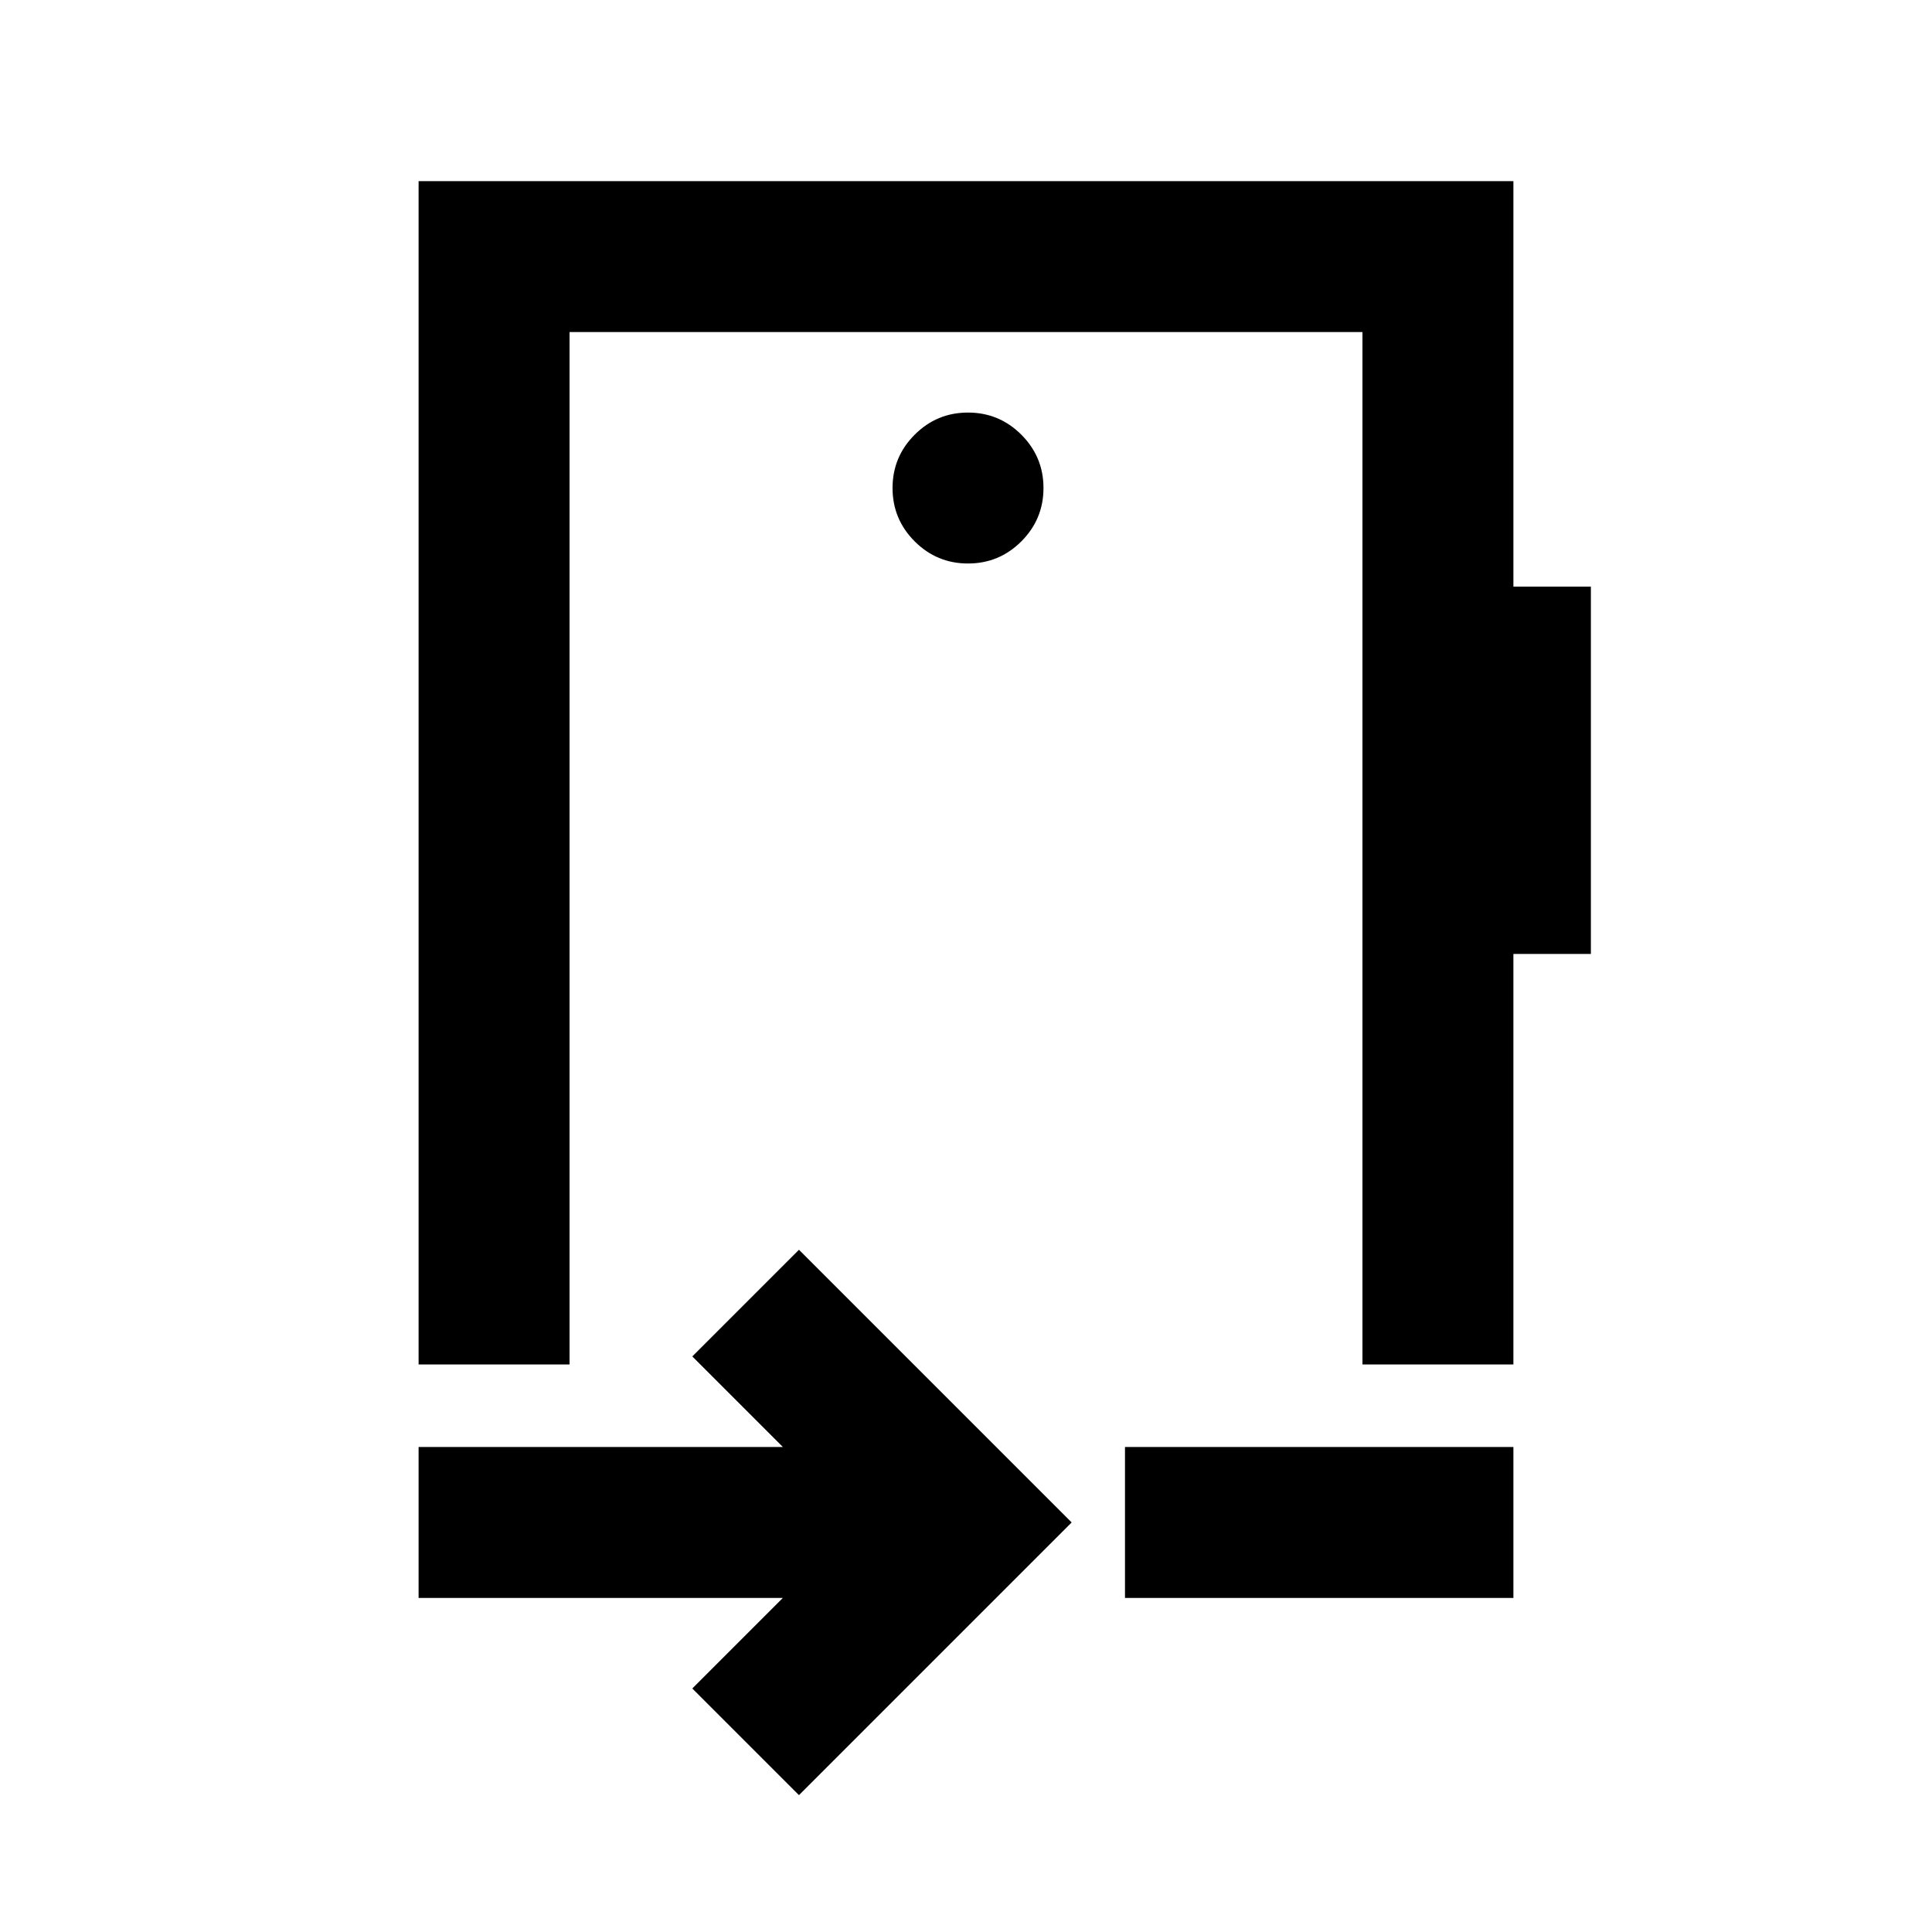 <svg xmlns="http://www.w3.org/2000/svg" height="24" viewBox="0 -960 960 960" width="24"><path d="m397-68-53-53 45-45H208v-75h181l-45-45 53-53 135.5 135.5L397-68Zm162-98v-75h193v75H559Zm-79-372.5ZM208-282v-588h544v201.5h38.5V-486H752v204h-75v-513H283v513h-75Zm273-398q15.5 0 26.5-11t11-26.5q0-15.5-11-26.5T481-755q-15.5 0-26.5 11t-11 26.5q0 15.5 11 26.5t26.5 11Z"/></svg>